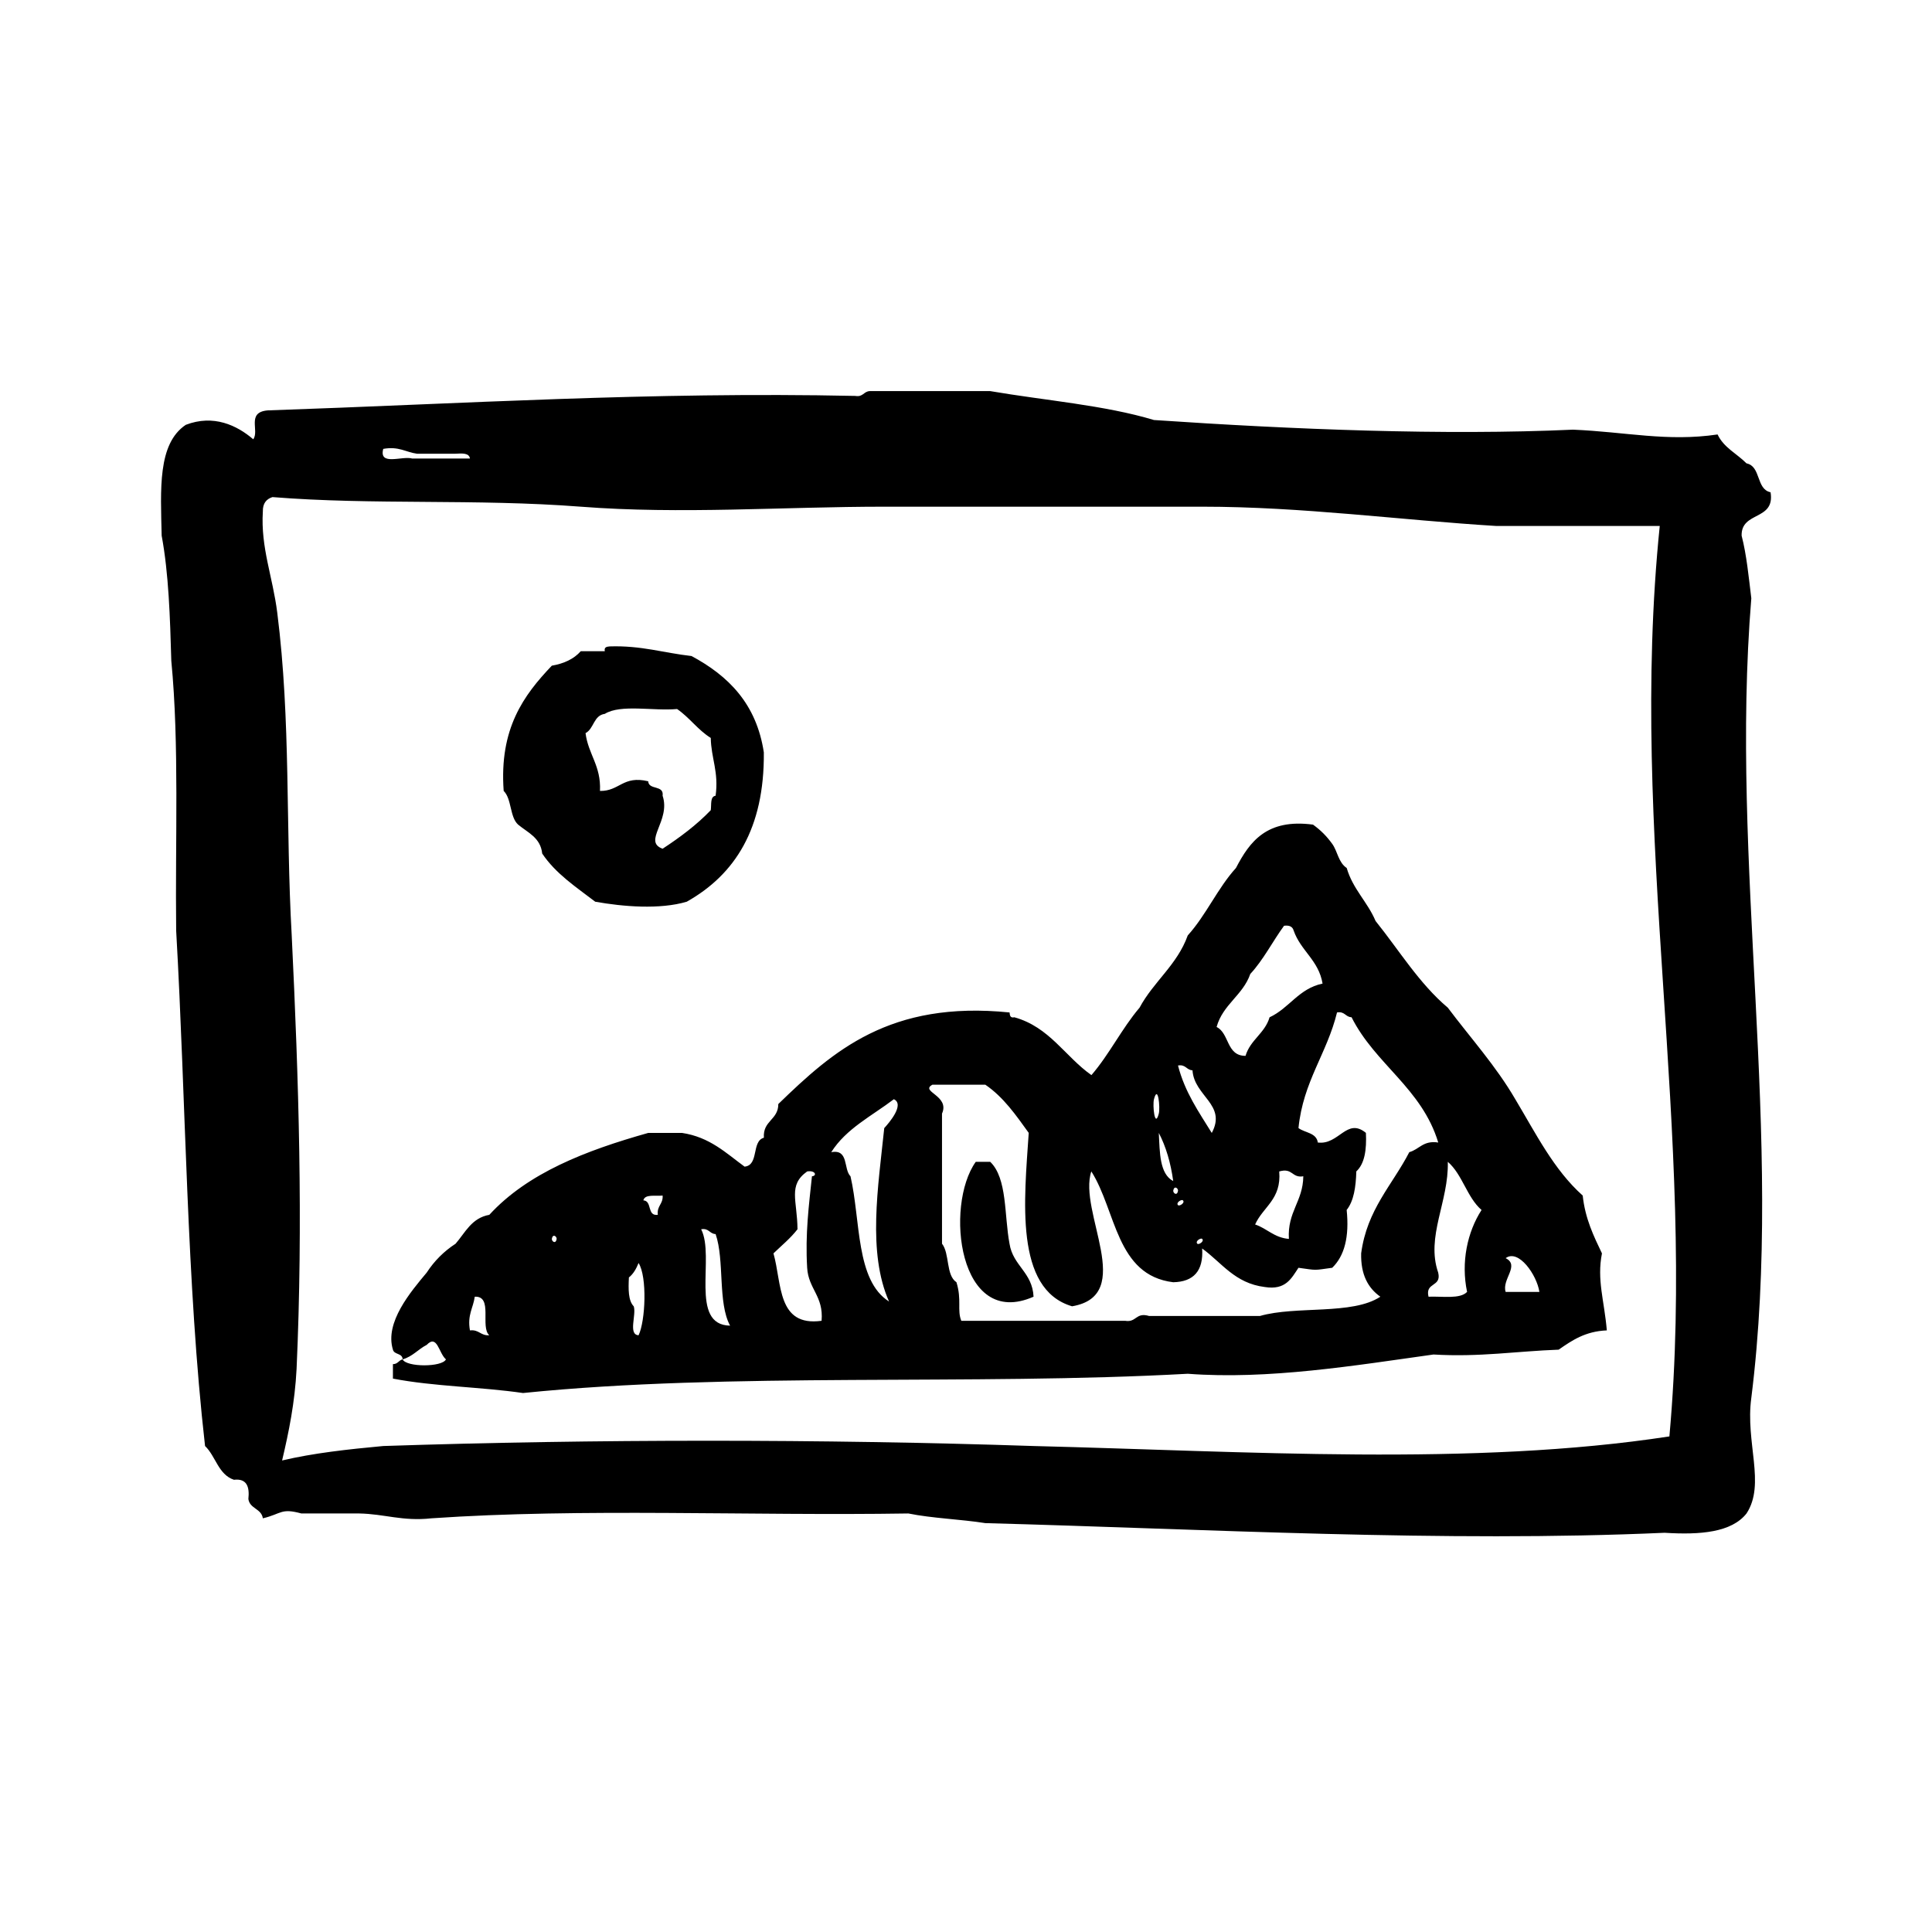 <?xml version="1.0" encoding="utf-8"?>
<!-- Generator: Adobe Illustrator 16.0.0, SVG Export Plug-In . SVG Version: 6.00 Build 0)  -->
<!DOCTYPE svg PUBLIC "-//W3C//DTD SVG 1.1//EN" "http://www.w3.org/Graphics/SVG/1.1/DTD/svg11.dtd">
<svg version="1.1" id="Layer_1" xmlns="http://www.w3.org/2000/svg"  x="0px" y="0px"
	 width="120px" height="120px" viewBox="4 4 120 120" style="enable-background:new 4 4 120 120;" xml:space="preserve">
<g id="image1">
	<g>
		<path d="M113.973,34.575c-0.908-0.187-0.584-1.61-1.494-1.795c-0.598-0.604-1.416-0.979-1.797-1.795
			c-3.137,0.464-5.705-0.162-8.979-0.298c-8.012,0.364-17.375-0.011-26.027-0.599c-3.064-0.924-6.768-1.213-10.172-1.796h-7.479
			c-0.383,0.016-0.416,0.384-0.898,0.299c-12.735-0.27-24.444,0.49-36.502,0.899c-1.334,0.115-0.499,1.264-0.896,1.794
			c-1.012-0.87-2.469-1.559-4.19-0.897c-1.761,1.18-1.56,4.024-1.498,6.882c0.438,2.355,0.521,5.064,0.599,7.777
			c0.501,5.186,0.237,11.132,0.302,16.756c0.608,10.661,0.644,21.892,1.794,32.013c0.664,0.631,0.821,1.771,1.794,2.097
			c0.789-0.091,0.981,0.414,0.897,1.196c0.087,0.609,0.811,0.586,0.899,1.197c1.173-0.279,1.111-0.652,2.393-0.301h3.59
			c1.567,0.027,2.694,0.499,4.486,0.301c9.336-0.643,19.805-0.145,29.624-0.301c1.491,0.303,3.232,0.355,4.783,0.6
			c13.706,0.367,28.496,1.213,42.19,0.599c2.234,0.142,4.158-0.027,5.086-1.197c1.203-1.829-0.082-4.414,0.299-7.181
			c2.046-16.317-1.351-33.135,0-49.666c-0.164-1.334-0.293-2.698-0.602-3.889C112.141,35.735,114.264,36.36,113.973,34.575z
			 M27.804,31.881c0.972-0.173,1.393,0.205,2.095,0.3h2.394c0.426-0.025,0.847-0.05,0.896,0.299h-3.587
			C28.98,32.3,27.521,32.964,27.804,31.881z M107.689,93.218c-12.166,1.87-26.31,0.923-39.494,0.597
			c-13.104-0.437-27.287-0.437-40.391,0c-2.195,0.203-4.349,0.44-6.282,0.898c0.418-1.771,0.792-3.594,0.899-5.686
			c0.412-9.145,0.133-17.928-0.302-26.926c-0.386-6.83-0.044-13.294-0.898-20.047c-0.278-2.221-1.036-4.042-0.895-6.282
			c-0.012-0.513,0.222-0.776,0.596-0.897c6.233,0.501,12.634,0.094,19.149,0.596c6.215,0.483,12.572,0,18.85,0h19.747
			c6.21,0,12.316,0.833,18.251,1.197h10.171C105.118,55.958,109.404,74.324,107.689,93.218z M36.183,55.22
			c0.599,0.498,1.39,0.803,1.494,1.795c0.84,1.256,2.107,2.082,3.293,2.992c1.716,0.307,4.011,0.499,5.686,0
			c2.996-1.689,4.828-4.542,4.787-9.275c-0.46-3.034-2.218-4.763-4.49-5.984c-1.705-0.19-3.126-0.664-5.086-0.598
			c-0.183,0.017-0.356,0.044-0.301,0.299h-1.495c-0.422,0.478-1.03,0.765-1.796,0.898c-1.75,1.837-3.273,3.907-2.991,7.779
			C35.79,53.617,35.655,54.748,36.183,55.22z M41.566,48.339c0.985-0.614,3.029-0.164,4.489-0.301
			c0.769,0.527,1.292,1.301,2.092,1.796c0.023,1.273,0.504,2.093,0.301,3.59c-0.35,0.048-0.251,0.545-0.301,0.898
			c-0.877,0.916-1.905,1.682-2.991,2.394c-1.255-0.454,0.522-1.733,0-3.292c0.094-0.69-0.863-0.332-0.895-0.898
			c-1.575-0.378-1.776,0.621-2.995,0.6c0.075-1.569-0.728-2.265-0.897-3.59C40.896,49.263,40.864,48.434,41.566,48.339z
			 M103.5,81.85c-0.516-1.082-1.041-2.152-1.195-3.592c-1.795-1.6-2.918-3.865-4.188-5.984c-1.212-2.08-2.78-3.805-4.19-5.684
			c-1.785-1.508-3.021-3.563-4.488-5.386c-0.502-1.189-1.412-1.98-1.793-3.292c-0.521-0.346-0.564-1.033-0.898-1.497
			c-0.354-0.486-0.696-0.832-1.194-1.196c-2.877-0.382-3.933,1.056-4.786,2.692c-1.14,1.256-1.856,2.933-2.994,4.189
			c-0.658,1.836-2.123,2.864-2.994,4.489c-1.102,1.293-1.879,2.905-2.99,4.188c-1.637-1.152-2.6-2.986-4.787-3.592
			c-0.254,0.057-0.281-0.115-0.297-0.299c-7.435-0.752-10.968,2.396-14.363,5.687c0,0.997-0.971,1.021-0.896,2.094
			c-0.784,0.213-0.288,1.708-1.2,1.795c-1.153-0.841-2.155-1.835-3.889-2.095h-2.092c-3.892,1.096-7.486,2.488-9.874,5.088
			c-1.101,0.195-1.493,1.102-2.095,1.795c-0.725,0.471-1.323,1.07-1.795,1.795c-0.978,1.173-2.622,3.088-2.097,4.785
			c0.077,0.326,0.597,0.204,0.602,0.602c0.623-0.176,0.969-0.631,1.495-0.898c0.66-0.688,0.748,0.52,1.196,0.898
			c-0.226,0.494-2.466,0.494-2.691,0c-0.244,0.055-0.299,0.301-0.602,0.297v0.898c2.505,0.488,5.47,0.516,8.08,0.896
			c12.853-1.311,27.873-0.453,41.29-1.196c4.989,0.38,10.426-0.519,15.262-1.196c2.861,0.172,5.179-0.207,7.775-0.301
			c0.824-0.572,1.651-1.143,2.991-1.197C103.641,84.756,103.176,83.497,103.5,81.85z M33.189,86.633
			c-0.172-0.969,0.205-1.39,0.299-2.092c1.155-0.059,0.321,1.875,0.9,2.395C33.85,86.973,33.757,86.568,33.189,86.633z
			 M38.275,80.949c0.057-0.338,0.301-0.164,0.301,0C38.52,81.291,38.275,81.117,38.275,80.949z M43.663,86.936
			c-0.663-0.039-0.126-1.271-0.3-1.797c-0.345-0.354-0.338-1.059-0.301-1.795c0.281-0.22,0.457-0.545,0.601-0.896
			C44.208,83.307,44.09,86.055,43.663,86.936z M44.858,79.455c-0.69,0.092-0.334-0.865-0.897-0.898
			c0.094-0.406,0.748-0.248,1.196-0.299C45.194,78.794,44.79,78.889,44.858,79.455z M47.55,80.352
			c0.486-0.086,0.515,0.283,0.898,0.299c0.565,1.629,0.124,4.267,0.899,5.687C46.79,86.301,48.428,82.066,47.55,80.352z
			 M81.658,64.494c0.816-0.879,1.379-2.012,2.096-2.993c0.35-0.047,0.533,0.067,0.598,0.3c0.438,1.258,1.553,1.839,1.795,3.291
			c-1.483,0.309-2.063,1.525-3.291,2.094c-0.295,1.002-1.198,1.396-1.494,2.395c-1.2,0.003-0.993-1.402-1.797-1.793
			C79.955,66.381,81.195,65.825,81.658,64.494z M84.951,77.061c-0.021,1.576-0.996,2.197-0.896,3.89
			c-0.921-0.076-1.349-0.647-2.097-0.896c0.491-1.104,1.642-1.553,1.497-3.294C84.299,76.516,84.229,77.184,84.951,77.061z
			 M78.068,70.479c0.104,1.616,2.143,2.127,1.197,3.89c-0.799-1.298-1.668-2.521-2.097-4.188
			C77.654,70.095,77.686,70.462,78.068,70.479z M78.369,81.25c-0.157-0.156,0.218-0.383,0.299-0.301
			C78.82,81.105,78.451,81.332,78.369,81.25z M77.17,78.855c-0.152-0.154,0.217-0.381,0.303-0.299
			C77.626,78.711,77.256,78.938,77.17,78.855z M77.17,77.957c-0.055,0.34-0.299,0.168-0.299,0
			C76.93,77.618,77.174,77.793,77.17,77.957z M75.975,74.367c0.445,0.849,0.739,1.855,0.896,2.992
			C76.021,76.912,76.039,75.6,75.975,74.367z M75.676,72.273c0.25-0.949,0.395,0.529,0.299,0.896
			C75.725,74.122,75.578,72.641,75.676,72.273z M55.03,86.037c-2.773,0.382-2.458-2.328-2.989-4.188
			c0.508-0.488,1.058-0.937,1.493-1.498c-0.014-1.793-0.605-2.733,0.6-3.591c0.533-0.083,0.615,0.284,0.298,0.3
			c-0.189,1.806-0.424,3.566-0.298,5.686C54.21,84.062,55.164,84.507,55.03,86.037z M59.22,84.84
			c-2.079-1.312-1.758-5.025-2.394-7.779c-0.45-0.446-0.09-1.705-1.196-1.496c0.924-1.469,2.532-2.256,3.89-3.291
			c0.686,0.326-0.299,1.47-0.598,1.795C58.544,77.717,57.871,81.799,59.22,84.84z M89.736,84.541
			c-1.74,1.152-5.234,0.549-7.48,1.197h-6.881c-0.846-0.248-0.773,0.42-1.493,0.299H63.709c-0.273-0.66,0.04-1.287-0.302-2.395
			c-0.663-0.434-0.412-1.781-0.897-2.394v-8.08c0.503-1.126-1.39-1.362-0.598-1.794h3.29c1.129,0.771,1.901,1.891,2.694,2.991
			c-0.271,4.108-0.91,9.713,2.693,10.771c4.012-0.682,0.354-5.873,1.195-8.378c1.552,2.441,1.527,6.449,5.086,6.884
			c1.27-0.026,1.888-0.707,1.797-2.096c1.217,0.878,2.025,2.162,3.891,2.393c1.301,0.207,1.654-0.539,2.092-1.195
			c1.193,0.164,0.9,0.164,2.096,0c0.761-0.734,1.07-1.923,0.898-3.592c0.441-0.553,0.572-1.42,0.599-2.394
			c0.519-0.478,0.647-1.347,0.596-2.394c-1.194-0.977-1.669,0.767-2.987,0.6c-0.086-0.615-0.804-0.598-1.201-0.898
			c0.291-2.903,1.768-4.618,2.394-7.181c0.487-0.084,0.517,0.284,0.903,0.298c1.467,2.922,4.365,4.41,5.384,7.781
			c-0.942-0.145-1.171,0.426-1.798,0.598c-1.051,2.039-2.627,3.558-2.99,6.285C88.512,83.171,88.975,84.006,89.736,84.541z
			 M95.123,84.242c-0.438,0.462-1.531,0.263-2.395,0.299c-0.224-0.922,0.821-0.576,0.601-1.496
			c-0.777-2.242,0.661-4.402,0.597-6.882c0.91,0.786,1.188,2.206,2.096,2.991C95.141,80.518,94.734,82.395,95.123,84.242z
			 M97.518,84.242c-0.25-0.782,0.902-1.643,0-2.096c0.803-0.59,1.938,1.043,2.096,2.096H97.518z M65.504,76.163h-0.898
			c-1.943,2.723-1.076,10.433,3.59,8.378c-0.072-1.523-1.278-1.914-1.493-3.291C66.369,79.484,66.572,77.189,65.504,76.163z"/>
	</g>
</g>
</svg>
